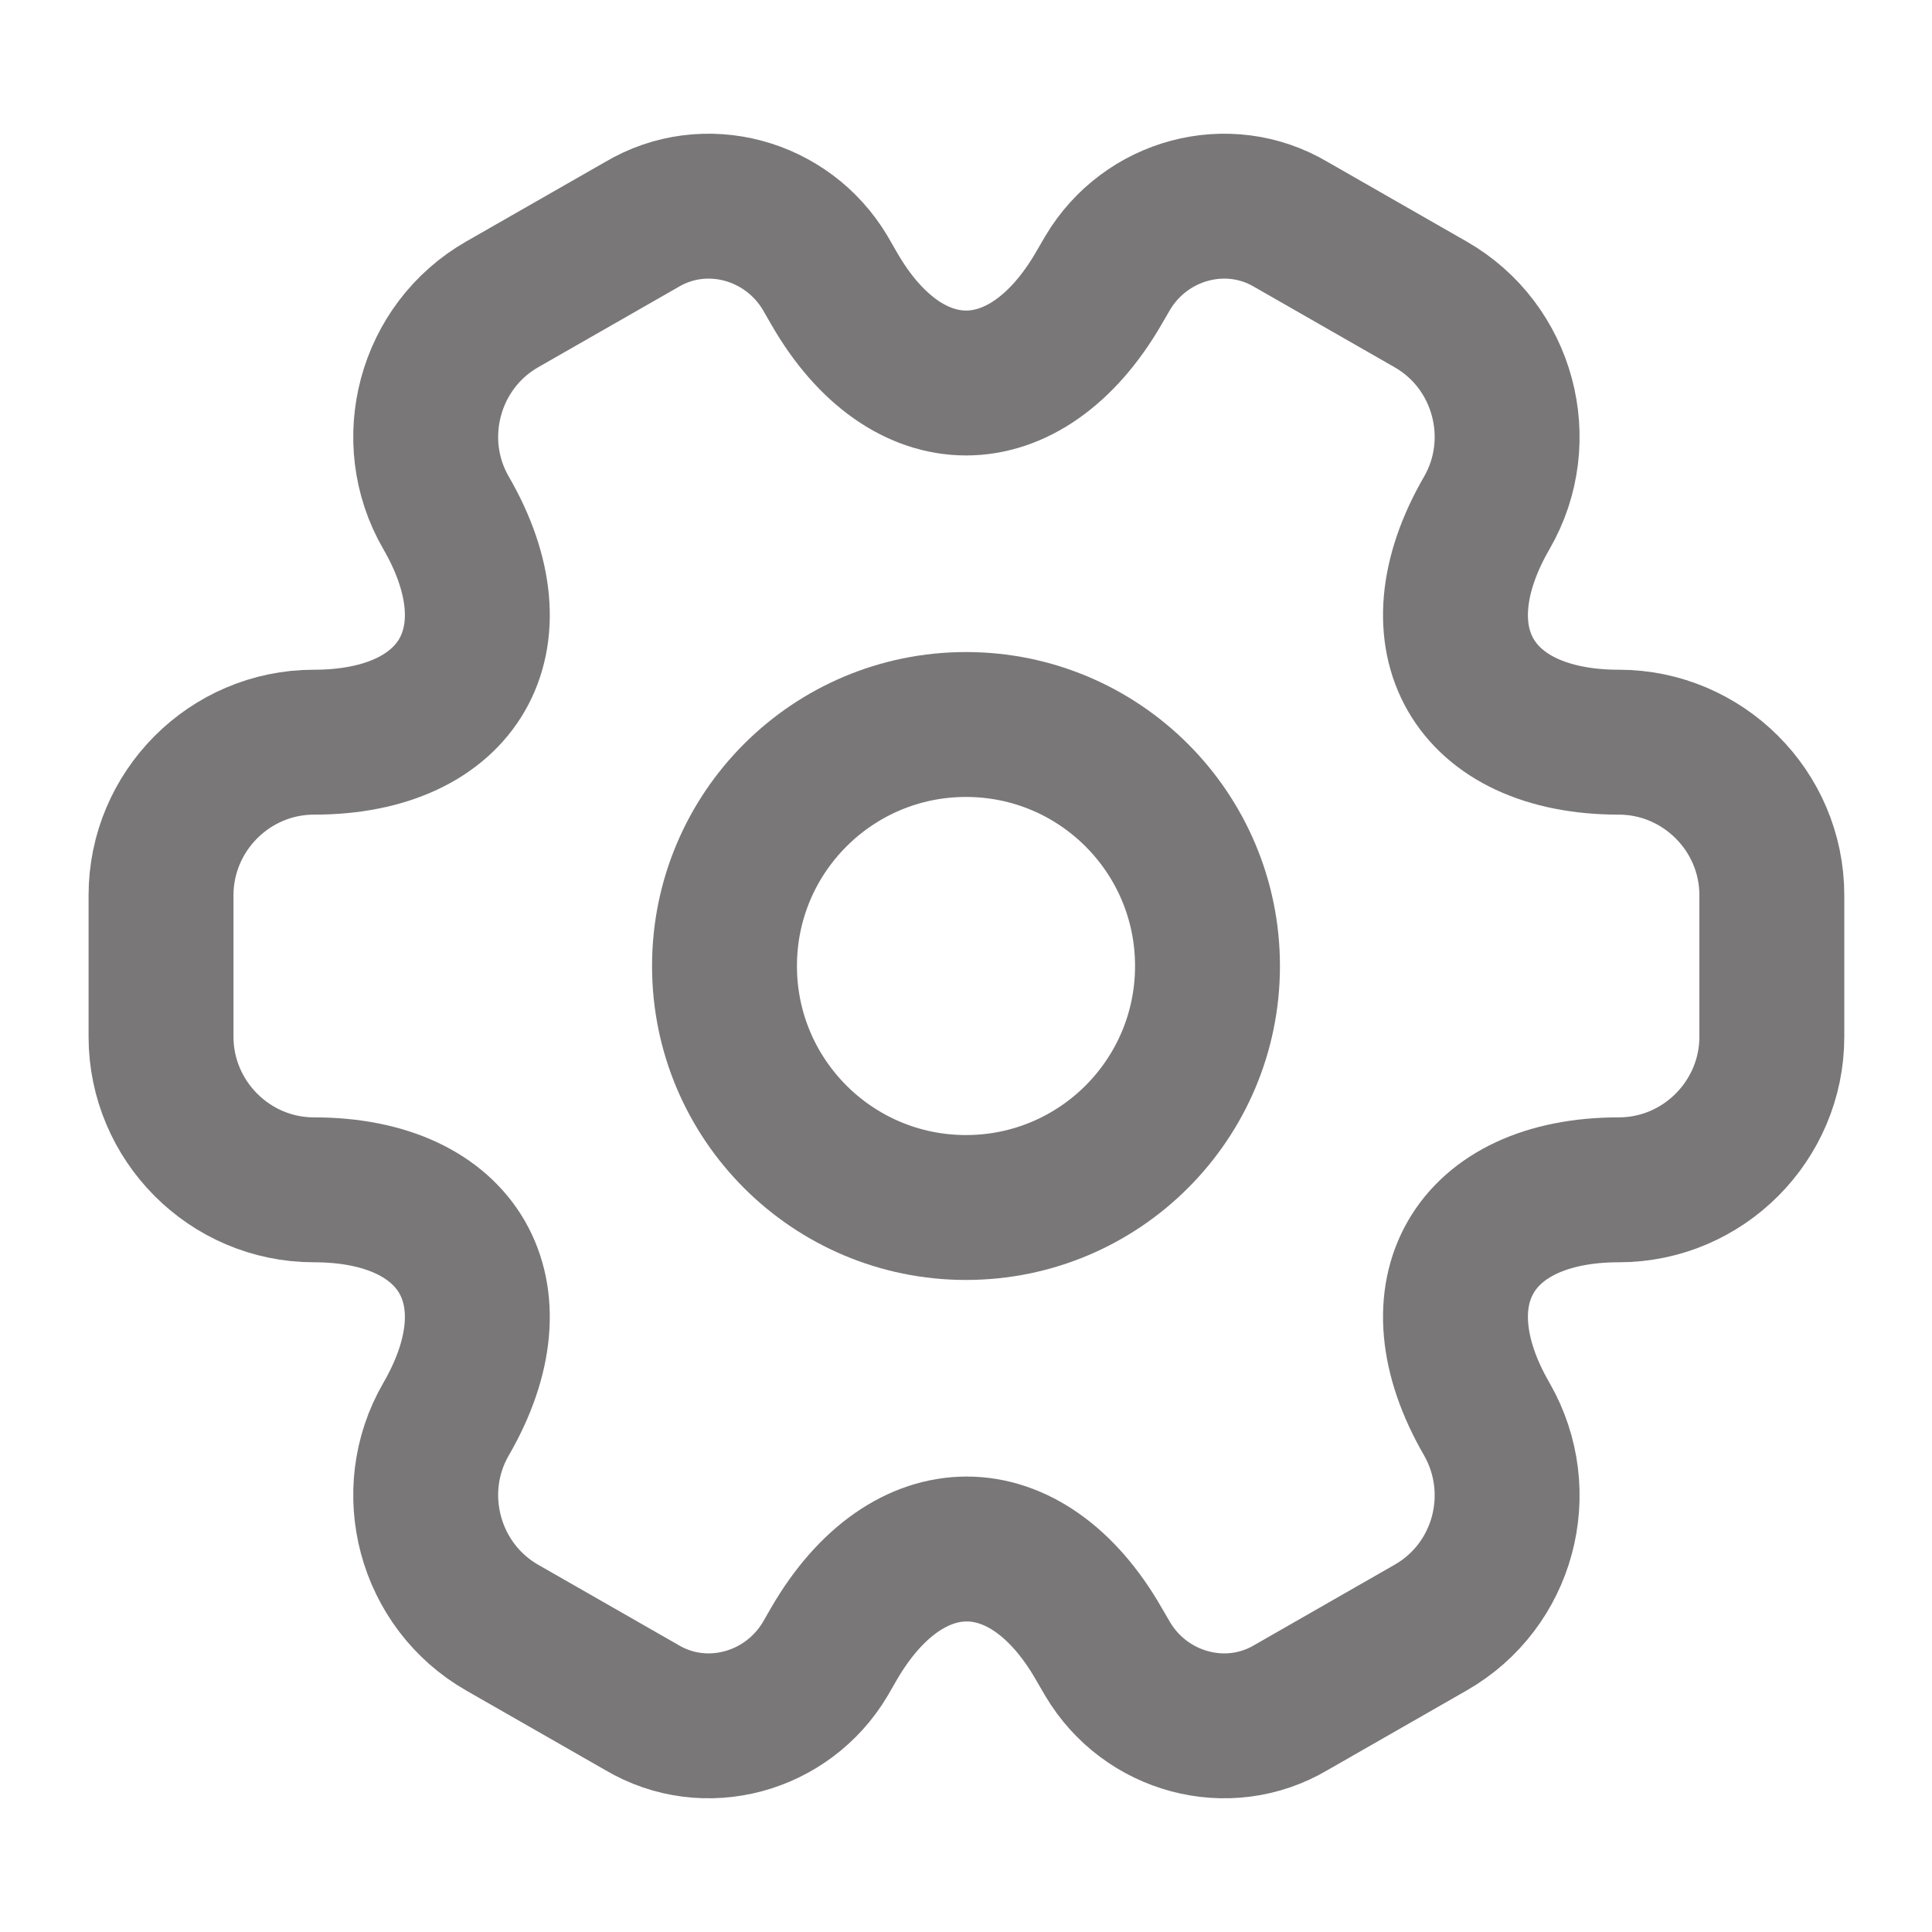  <svg width="20" height="20" viewBox="0 0 20 18" fill="none" xmlns="http://www.w3.org/2000/svg">
              <path d="M10 11.5C11.381 11.5 12.5 10.381 12.5 9C12.5 7.619 11.381 6.5 10 6.5C8.619 6.5 7.5 7.619 7.5 9C7.5 10.381 8.619 11.5 10 11.5Z" stroke="#797778" stroke-width="1.5" stroke-miterlimit="10" stroke-linecap="round" stroke-linejoin="round"/>
              <path d="M1.667 9.733V8.267C1.667 7.4 2.375 6.683 3.25 6.683C4.758 6.683 5.375 5.617 4.617 4.308C4.183 3.558 4.442 2.583 5.2 2.15L6.642 1.325C7.3 0.933 8.15 1.167 8.542 1.825L8.633 1.983C9.383 3.292 10.617 3.292 11.375 1.983L11.467 1.825C11.858 1.167 12.708 0.933 13.367 1.325L14.808 2.15C15.567 2.583 15.825 3.558 15.392 4.308C14.633 5.617 15.25 6.683 16.758 6.683C17.625 6.683 18.342 7.392 18.342 8.267V9.733C18.342 10.6 17.633 11.317 16.758 11.317C15.25 11.317 14.633 12.383 15.392 13.692C15.825 14.45 15.567 15.417 14.808 15.85L13.367 16.675C12.708 17.067 11.858 16.833 11.467 16.175L11.375 16.017C10.625 14.708 9.392 14.708 8.633 16.017L8.542 16.175C8.15 16.833 7.3 17.067 6.642 16.675L5.2 15.85C4.442 15.417 4.183 14.442 4.617 13.692C5.375 12.383 4.758 11.317 3.25 11.317C2.375 11.317 1.667 10.6 1.667 9.733Z" stroke="#797778" stroke-width="1.5" stroke-miterlimit="10" stroke-linecap="round" stroke-linejoin="round"/>
              </svg>